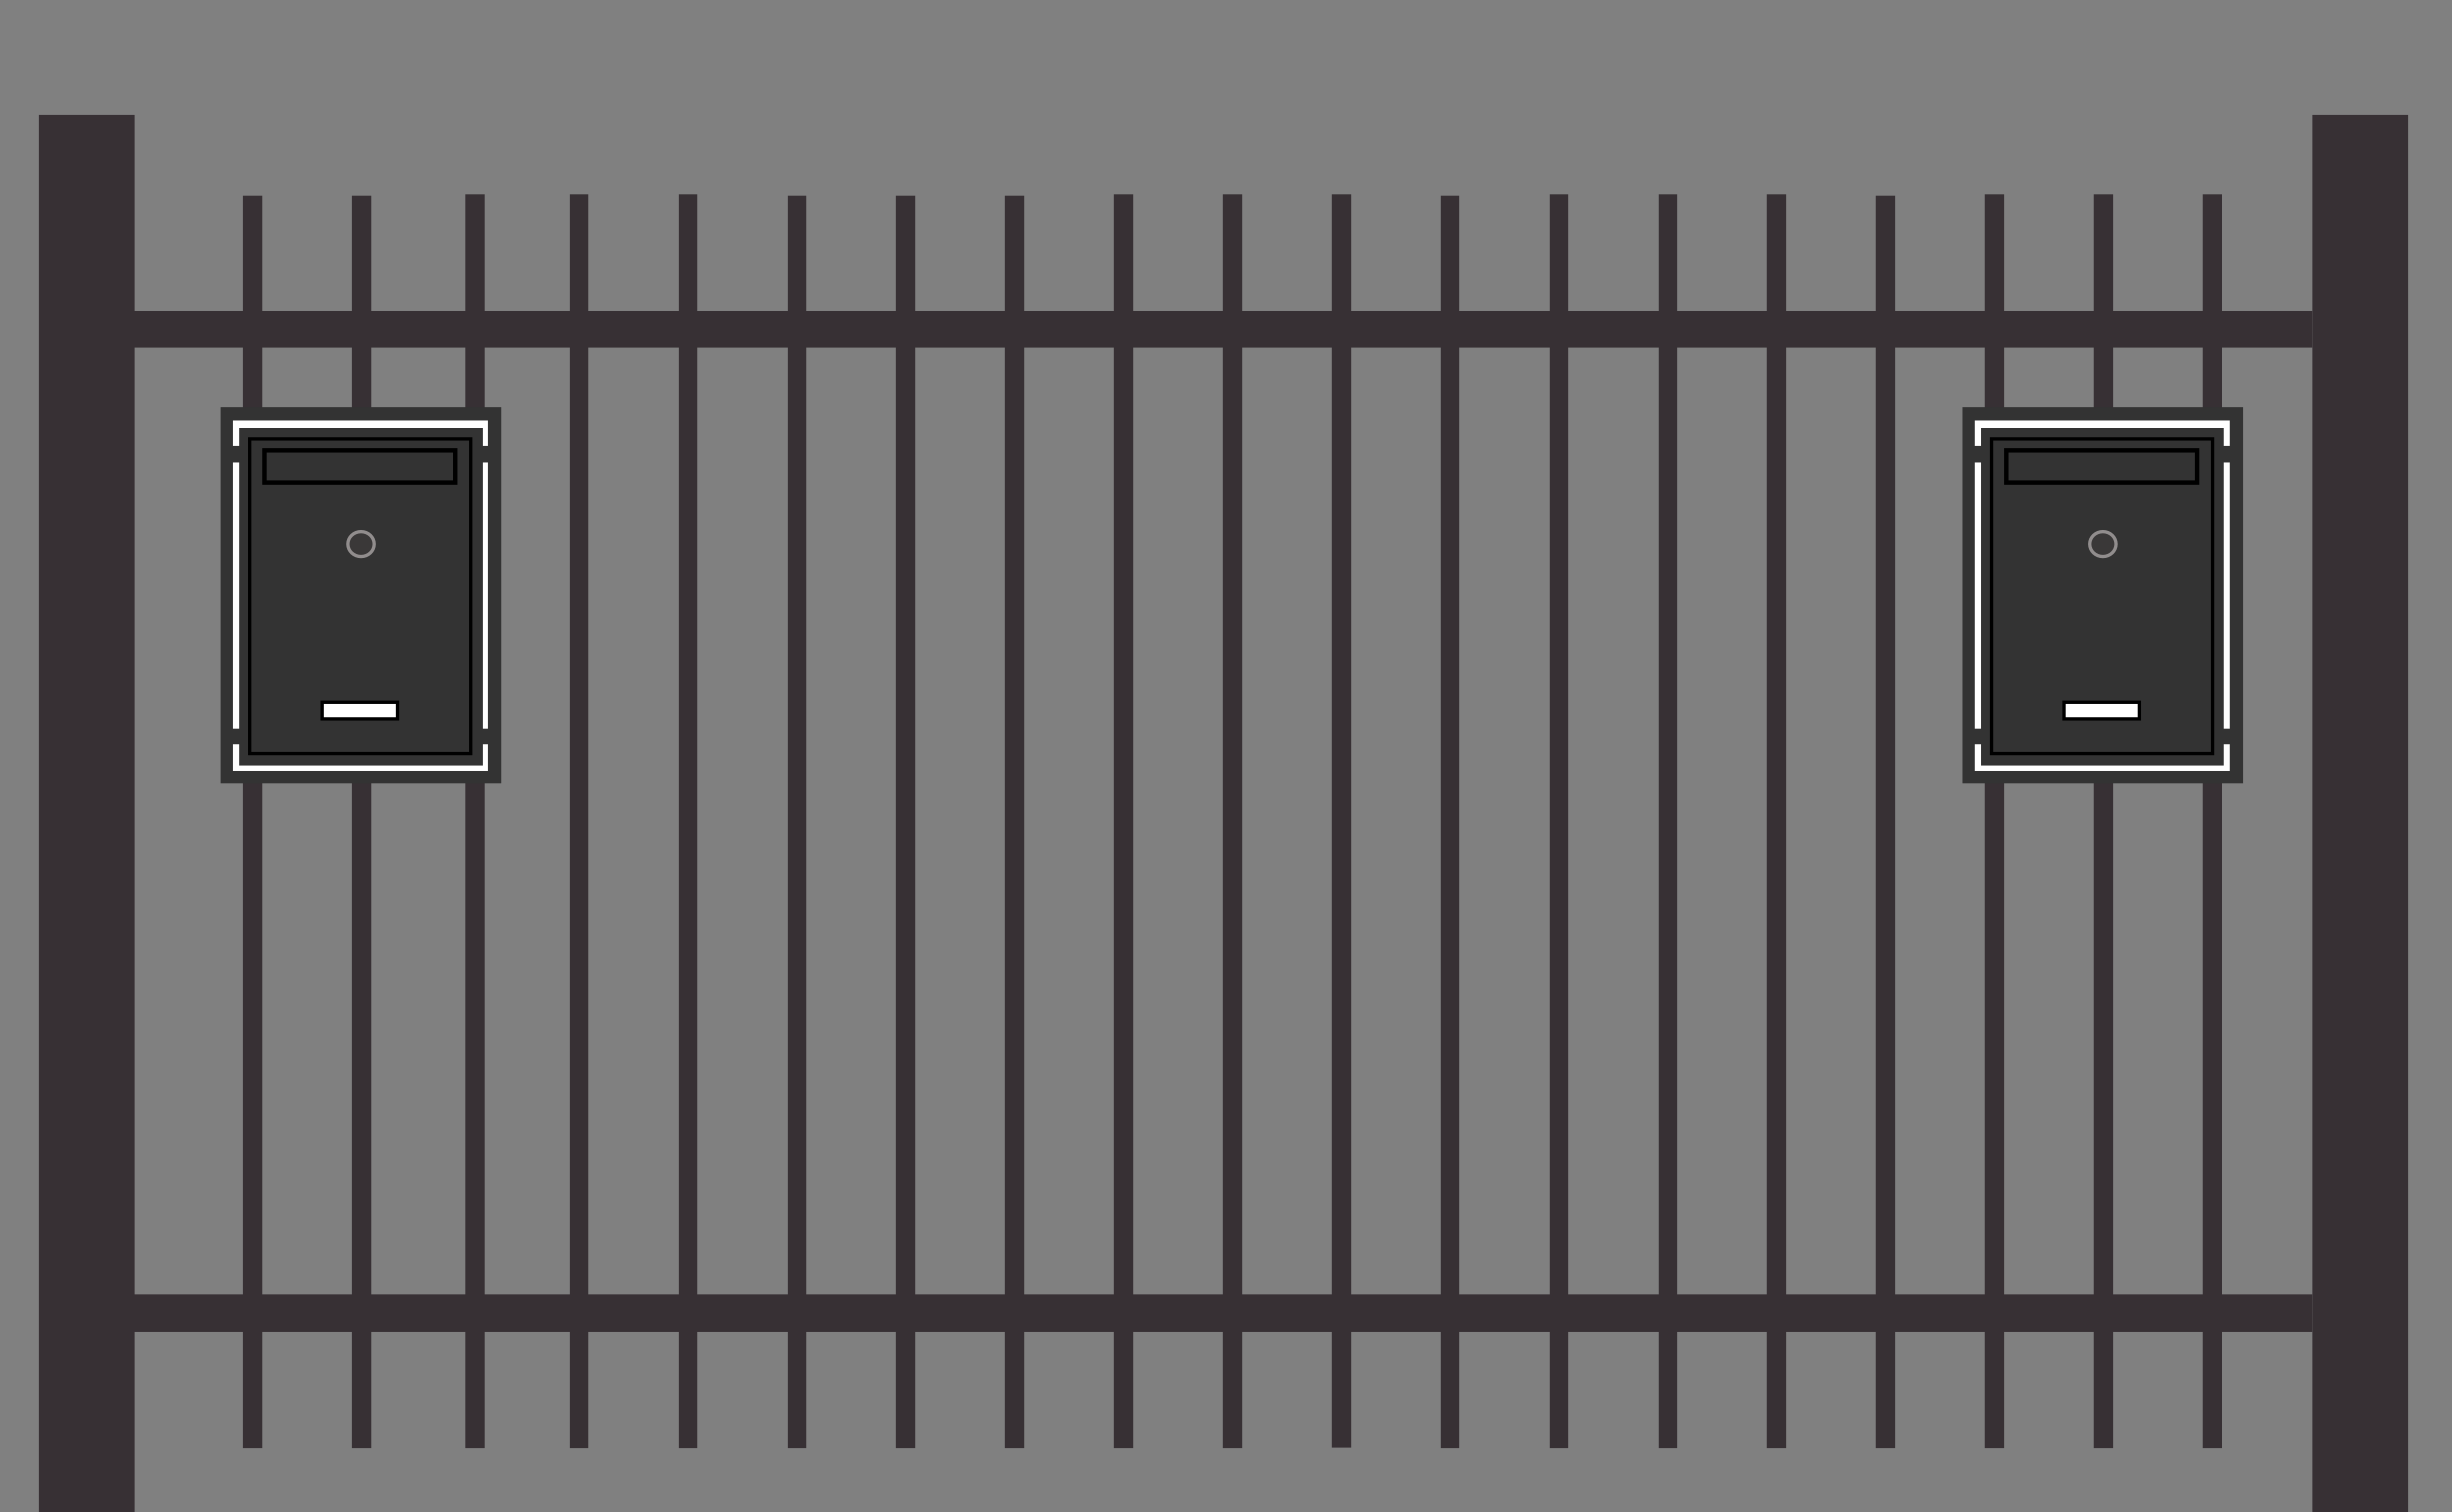 <?xml version="1.0" encoding="utf-8"?>
<!-- Generator: Adobe Illustrator 16.0.4, SVG Export Plug-In . SVG Version: 6.00 Build 0)  -->
<!DOCTYPE svg PUBLIC "-//W3C//DTD SVG 1.1//EN" "http://www.w3.org/Graphics/SVG/1.1/DTD/svg11.dtd">
<svg version="1.1" xmlns="http://www.w3.org/2000/svg" xmlns:xlink="http://www.w3.org/1999/xlink" x="0px" y="0px"
	 width="563.109px" height="347.333px" viewBox="0 0 563.109 347.333" enable-background="new 0 0 563.109 347.333"
	 xml:space="preserve">
<rect x="0" y="0" width="563.109" height="347.333" fill="#808080" stroke="none"/>
<g id="latten">
	<rect id="latte_x5F_oben" x="30.5" y="71.401" fill="#373034" width="500.5" height="8.469"/>
	<rect id="latte_x5F_unten" x="30.5" y="297.402" fill="#373034" width="500.5" height="8.469"/>
	<ellipse display="none" opacity="0.3" fill="#373034" cx="284.555" cy="145.333" rx="358.5" ry="132"/>
</g>
<g id="kugel" display="none">
	<circle display="inline" fill="#373034" cx="19.991" cy="15" r="12"/>
	<circle display="inline" fill="#373034" cx="541.991" cy="15" r="12"/>
</g>
<g id="spitz" display="none">
	<polygon display="inline" fill="#373034" points="31,26.318 26.794,24.566 20,21.736 13.206,24.566 8.982,26.325 8.982,27.396 
		20,27.396 31,27.396 	"/>
	<polygon display="inline" fill="#373034" points="553,26.318 548.794,24.566 542,21.736 535.206,24.566 530.982,26.325 
		530.982,27.396 542,27.396 553,27.396 	"/>
</g>
<g id="mauer" display="none">
	<rect id="Mauer_x5F_links" y="26.333" display="inline" fill="#CCCCCC" width="31" height="321"/>
	<rect id="Mauer_x5F_rechts" x="530" y="26.333" display="inline" fill="#CCCCCC" width="33.109" height="321"/>
</g>
<g id="convex" display="none">
	<rect id="stab" x="305.837" y="11.333" display="inline" fill="#373034" width="4.367" height="321.264"/>
	<rect id="stab_18_" x="80.837" y="35.833" display="inline" fill="#373034" width="4.367" height="296.875"/>
	<rect id="stab_17_" x="130.837" y="24.333" display="inline" fill="#373034" width="4.367" height="308.375"/>
	<rect id="stab_16_" x="180.837" y="17.833" display="inline" fill="#373034" width="4.367" height="314.875"/>
	<rect id="stab_15_" x="230.837" y="13.336" display="inline" fill="#373034" width="4.367" height="319.373"/>
	<rect id="stab_14_" x="330.837" y="13.336" display="inline" fill="#373034" width="4.367" height="319.373"/>
	<rect id="stab_13_" x="355.837" y="15.062" display="inline" fill="#373034" width="4.367" height="317.646"/>
	<rect id="stab_12_" x="380.837" y="17.833" display="inline" fill="#373034" width="4.367" height="314.875"/>
	<rect id="stab_11_" x="405.837" y="21.333" display="inline" fill="#373034" width="4.367" height="311.375"/>
	<rect id="stab_10_" x="430.837" y="24.333" display="inline" fill="#373034" width="4.367" height="308.375"/>
	<rect id="stab_9_" x="455.837" y="30.019" display="inline" fill="#373034" width="4.367" height="302.69"/>
	<rect id="stab_8_" x="480.837" y="35.833" display="inline" fill="#373034" width="4.367" height="296.875"/>
	<rect id="stab_7_" x="505.837" y="44.667" display="inline" fill="#373034" width="4.367" height="288.042"/>
	<rect id="stab_6_" x="106.837" y="30.35" display="inline" fill="#373034" width="4.367" height="302.359"/>
	<rect id="stab_5_" x="55.837" y="44.982" display="inline" fill="#373034" width="4.367" height="287.727"/>
	<rect id="stab_4_" x="155.837" y="21.333" display="inline" fill="#373034" width="4.367" height="311.375"/>
	<rect id="stab_3_" x="205.837" y="15.062" display="inline" fill="#373034" width="4.367" height="317.646"/>
	<rect id="stab_2_" x="255.837" y="11.333" display="inline" fill="#373034" width="4.367" height="321.375"/>
	<rect id="stab_1_" x="280.837" y="11.333" display="inline" fill="#373034" width="4.367" height="321.375"/>
</g>
<g id="gerade">
	<rect id="stab_37_" x="305.837" y="44.667" fill="#373034" width="4.367" height="287.93"/>
	<rect id="stab_36_" x="80.837" y="44.982" fill="#373034" width="4.367" height="287.727"/>
	<rect id="stab_35_" x="130.837" y="44.667" fill="#373034" width="4.367" height="288.042"/>
	<rect id="stab_34_" x="180.837" y="44.982" fill="#373034" width="4.367" height="287.727"/>
	<rect id="stab_33_" x="230.837" y="44.982" fill="#373034" width="4.367" height="287.727"/>
	<rect id="stab_32_" x="330.837" y="44.982" fill="#373034" width="4.367" height="287.727"/>
	<rect id="stab_31_" x="355.837" y="44.667" fill="#373034" width="4.367" height="288.042"/>
	<rect id="stab_30_" x="380.837" y="44.667" fill="#373034" width="4.367" height="288.042"/>
	<rect id="stab_29_" x="405.837" y="44.667" fill="#373034" width="4.367" height="288.042"/>
	<rect id="stab_28_" x="430.837" y="44.982" fill="#373034" width="4.367" height="287.727"/>
	<rect id="stab_27_" x="455.837" y="44.667" fill="#373034" width="4.367" height="288.042"/>
	<rect id="stab_26_" x="480.837" y="44.667" fill="#373034" width="4.367" height="288.042"/>
	<rect id="stab_25_" x="505.837" y="44.667" fill="#373034" width="4.367" height="288.042"/>
	<rect id="stab_24_" x="106.837" y="44.667" fill="#373034" width="4.367" height="288.042"/>
	<rect id="stab_23_" x="55.837" y="44.982" fill="#373034" width="4.367" height="287.727"/>
	<rect id="stab_22_" x="155.837" y="44.667" fill="#373034" width="4.367" height="288.042"/>
	<rect id="stab_21_" x="205.837" y="44.982" fill="#373034" width="4.367" height="287.727"/>
	<rect id="stab_20_" x="255.837" y="44.667" fill="#373034" width="4.367" height="288.042"/>
	<rect id="stab_19_" x="280.837" y="44.667" fill="#373034" width="4.367" height="288.042"/>
</g>
<g id="pfosten">
	<rect id="Pfosten_x5F_links" x="8.982" y="26.333" fill="#373034" width="22.018" height="321"/>
	<rect id="Pfosten_x5F_rechts" x="530.982" y="26.333" fill="#373034" width="22.018" height="321"/>
</g>

<g id="brief_x5F_rechts">
	<rect x="452.093" y="95.011" fill="#FFFFFF" stroke="#333333" stroke-width="3" stroke-miterlimit="10" width="61.56" height="83.527"/>
	<rect x="452.093" y="102.466" fill="#333333" width="3.711" height="3.728"/>
	<rect x="509.723" y="102.466" fill="#333333" width="3.711" height="3.728"/>
	<rect x="452.639" y="167.286" fill="#333333" width="3.711" height="3.728"/>
	<rect x="510.269" y="167.286" fill="#333333" width="3.711" height="3.728"/>
	<g id="briefkasten_x5F_rechts">
			<rect x="456.999" y="100.407" fill="#FFFFFF" stroke="#333333" stroke-width="4" stroke-miterlimit="10" width="51.796" height="73.408"/>
			<rect x="457.367" y="100.888" fill="#333333" stroke="#000000" stroke-width="0.75" stroke-miterlimit="10" width="50.688" height="72.226"/>
		    <rect x="460.694" y="103.463" fill="#333333" stroke="#000000" stroke-miterlimit="10" width="43.872" height="7.49"/>
			<ellipse fill="#3A3838" stroke="#918D8D" stroke-width="0.75" stroke-miterlimit="10" cx="482.897" cy="125.031" rx="2.966" ry="2.809"/>
			<rect x="473.917" y="161.338" fill="#FFFFFF" stroke="#000000" stroke-width="0.75" stroke-miterlimit="10" width="17.424" height="3.745"/>
	</g>
</g>
<g id="brief_x5F_links">
	<rect x="52.093" y="95.011" fill="#FFFFFF" stroke="#333333" stroke-width="3" stroke-miterlimit="10" width="61.56" height="83.527"/>
	<rect x="52.093" y="102.466" fill="#333333" width="3.711" height="3.728"/>
	<rect x="109.723" y="102.466" fill="#333333" width="3.711" height="3.728"/>
	<rect x="52.639" y="167.286" fill="#333333" width="3.711" height="3.728"/>
	<rect x="110.269" y="167.286" fill="#333333" width="3.711" height="3.728"/>
	<g id="briefkasten_x5F_rechts_Kopie">
			<rect x="56.999" y="100.407" fill="#FFFFFF" stroke="#333333" stroke-width="4" stroke-miterlimit="10" width="51.796" height="73.408"/>
			<rect x="57.367" y="100.888" fill="#333333" stroke="#000000" stroke-width="0.75" stroke-miterlimit="10" width="50.688" height="72.226"/>
		    <rect x="60.694" y="103.463" fill="#333333" stroke="#000000" stroke-miterlimit="10" width="43.872" height="7.49"/>
			<ellipse fill="#3A3838" stroke="#918D8D" stroke-width="0.75" stroke-miterlimit="10" cx="82.897" cy="125.031" rx="2.966" ry="2.809"/>
			<rect x="73.917" y="161.338" fill="#FFFFFF" stroke="#000000" stroke-width="0.75" stroke-miterlimit="10" width="17.424" height="3.745"/>
	</g>
</g>

</svg>
